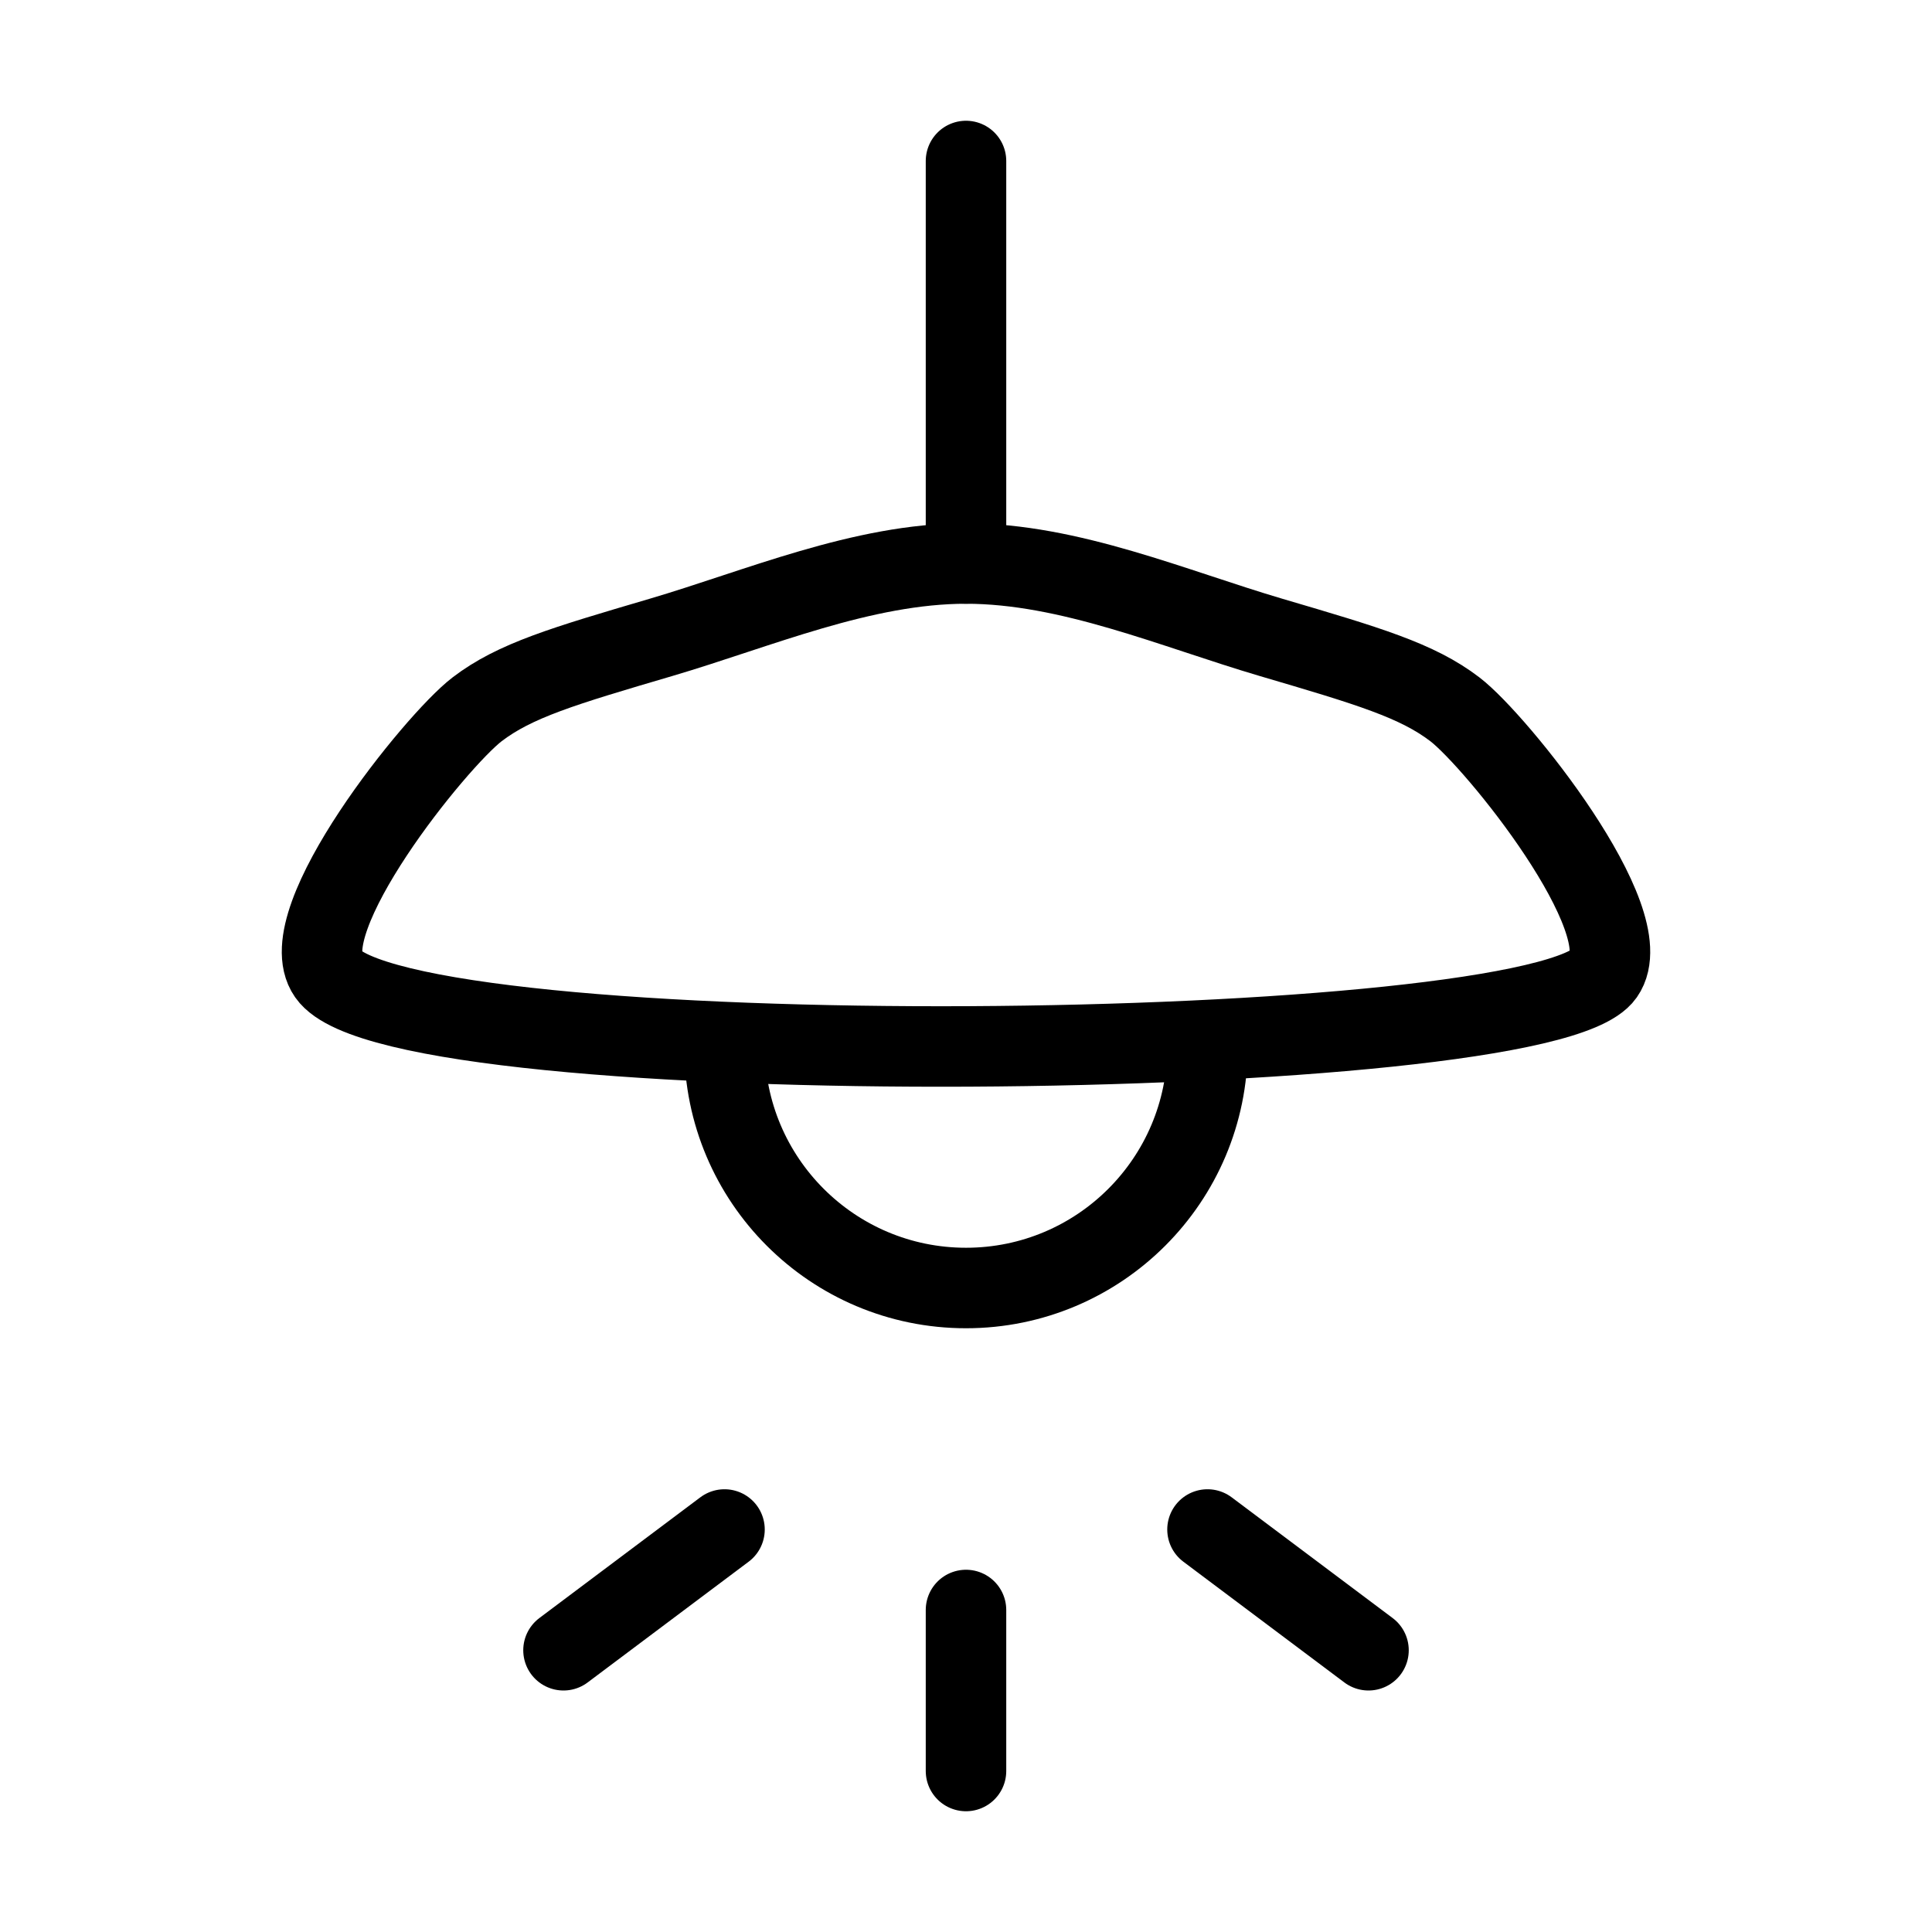 <svg xmlns="http://www.w3.org/2000/svg" viewBox="0 0 24 24" fill="none" stroke="currentColor" stroke-linecap="round" stroke-linejoin="round">
  <path d="M19.924 12.102C20.388 11.438 18.588 9.206 18.074 8.812C17.605 8.453 17 8.274 15.79 7.918C14.581 7.562 13.287 7 12 7C10.713 7 9.419 7.562 8.21 7.918C7 8.274 6.395 8.453 5.926 8.812C5.412 9.206 3.612 11.438 4.076 12.102C4.964 13.373 19.141 13.223 19.924 12.102Z" stroke="currentColor" key="k0" />
  <path d="M9 13C9 14.657 10.343 16 12 16C13.657 16 15 14.657 15 13" stroke="currentColor" key="k1" />
  <path d="M12 20V22M15 19L17 20.5M9 19L7 20.5" stroke="currentColor" key="k2" />
  <path d="M12 7V2" stroke="currentColor" key="k3" />
</svg>